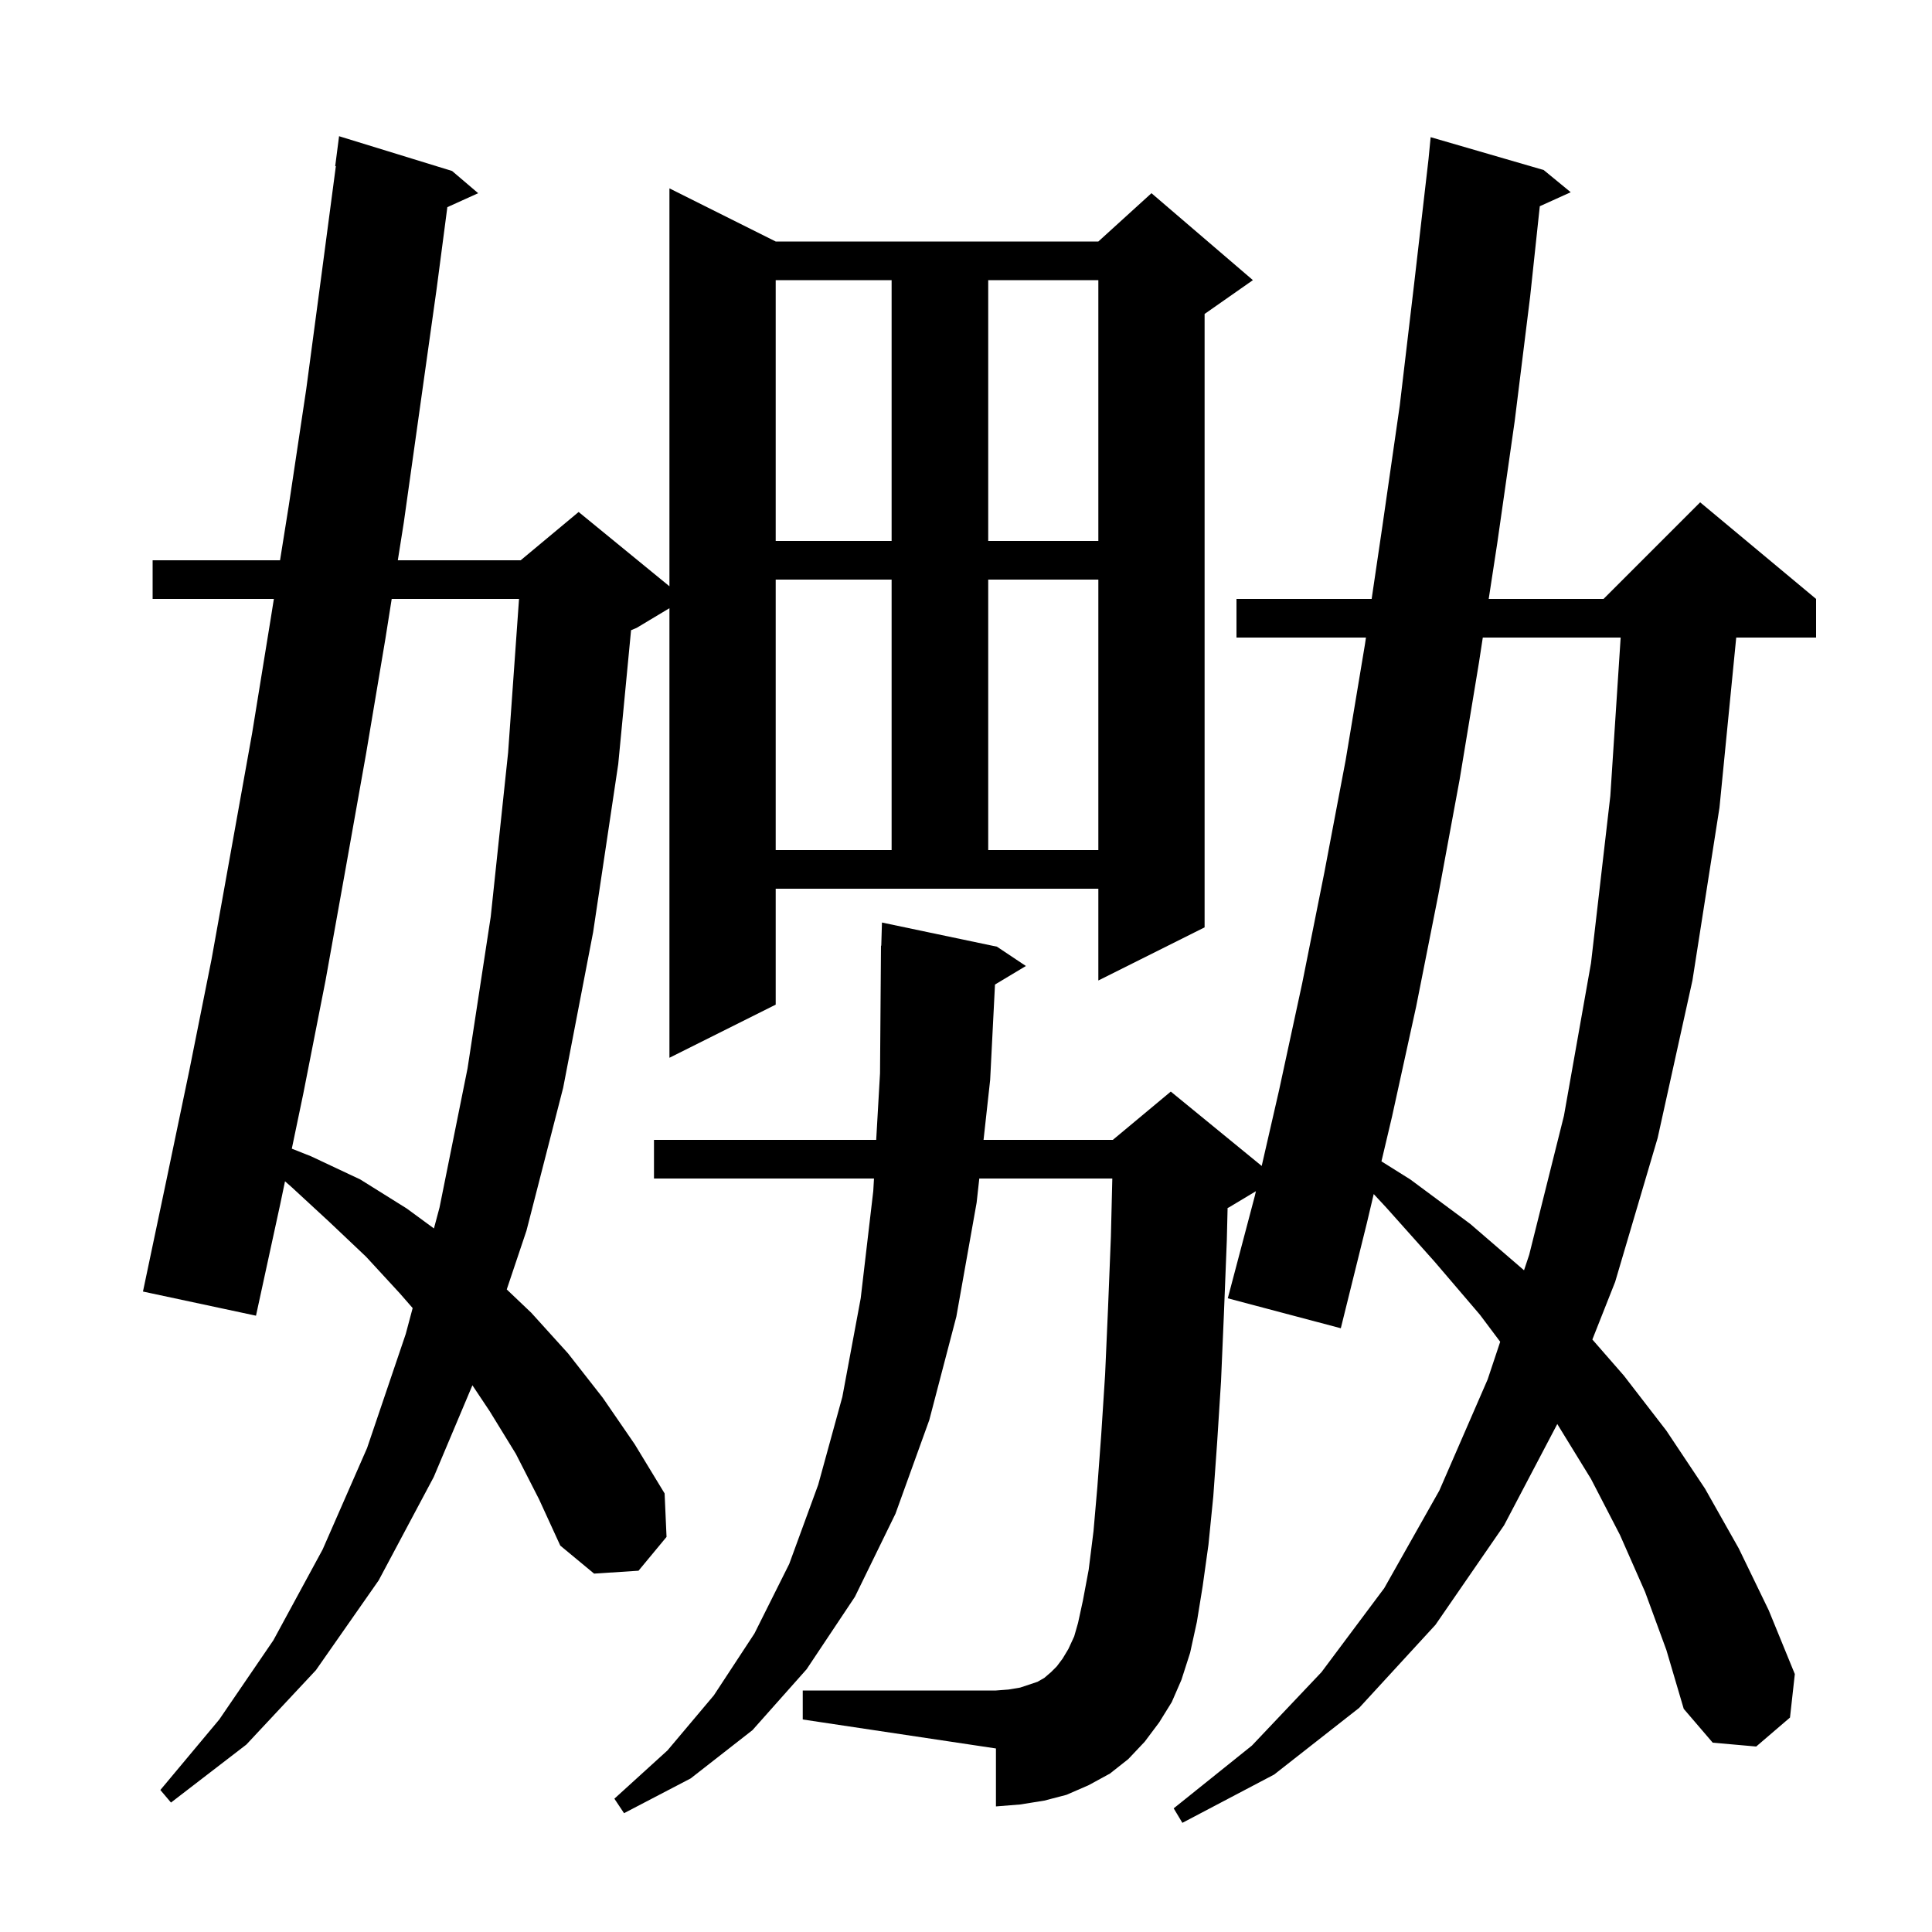 <svg xmlns="http://www.w3.org/2000/svg" xmlns:xlink="http://www.w3.org/1999/xlink" version="1.1" baseProfile="full" viewBox="0 0 200 200" width="200" height="200">
<g fill="black">
<path d="M 170.3 164.8 L 167.7 158.9 L 164.7 153.1 L 161.209 147.415 L 155.7 157.9 L 148.6 168.2 L 140.7 176.8 L 131.9 183.7 L 122.4 188.7 L 121.5 187.2 L 129.6 180.7 L 136.8 173.1 L 143.3 164.4 L 149.0 154.3 L 154.0 142.8 L 155.3 138.9 L 153.2 136.1 L 148.5 130.6 L 143.5 125.0 L 142.207 123.609 L 141.5 126.6 L 138.8 137.5 L 127.1 134.4 L 129.9 123.8 L 130.012 123.313 L 127.2 125.0 L 127.081 125.05 L 127.0 128.4 L 126.7 136.0 L 126.4 143.0 L 126.0 149.3 L 125.6 154.9 L 125.1 159.9 L 124.5 164.2 L 123.9 167.9 L 123.2 171.1 L 122.3 173.9 L 121.3 176.2 L 120.0 178.3 L 118.5 180.3 L 116.8 182.1 L 114.9 183.6 L 112.7 184.8 L 110.4 185.8 L 108.1 186.4 L 105.6 186.8 L 103.1 187.0 L 103.1 181.0 L 83.1 178.0 L 83.1 175.0 L 103.1 175.0 L 104.4 174.9 L 105.6 174.7 L 107.4 174.1 L 108.1 173.7 L 108.8 173.1 L 109.4 172.5 L 110.0 171.7 L 110.6 170.7 L 111.2 169.4 L 111.6 168.0 L 112.1 165.7 L 112.7 162.5 L 113.2 158.5 L 113.6 153.9 L 114.0 148.5 L 114.4 142.3 L 114.7 135.5 L 115.0 128.0 L 115.146 122.0 L 101.376 122.0 L 101.1 124.5 L 99.0 136.3 L 96.2 147.0 L 92.7 156.7 L 88.5 165.3 L 83.5 172.8 L 77.9 179.1 L 71.5 184.1 L 64.6 187.7 L 63.6 186.2 L 69.1 181.2 L 73.9 175.5 L 78.1 169.1 L 81.7 161.9 L 84.7 153.7 L 87.2 144.6 L 89.1 134.4 L 90.4 123.3 L 90.475 122.0 L 67.7 122.0 L 67.7 118.0 L 90.704 118.0 L 91.1 111.1 L 91.2 97.9 L 91.229 97.9 L 91.3 95.5 L 103.2 98.0 L 106.2 100.0 L 103.001 101.919 L 102.5 111.8 L 101.817 118.0 L 115.2 118.0 L 121.2 113.0 L 130.611 120.7 L 132.4 112.9 L 134.8 101.8 L 137.1 90.3 L 139.3 78.7 L 141.3 66.7 L 141.403 66.0 L 128.0 66.0 L 128.0 62.0 L 141.993 62.0 L 143.1 54.5 L 144.9 42.0 L 146.4 29.3 L 147.88 16.473 L 148.1 14.2 L 159.8 17.6 L 162.6 19.9 L 159.399 21.349 L 158.4 30.7 L 156.8 43.6 L 155.0 56.2 L 154.111 62.0 L 166.0 62.0 L 176.0 52.0 L 188.0 62.0 L 188.0 66.0 L 179.733 66.0 L 178.0 83.6 L 175.2 101.5 L 171.6 117.8 L 167.2 132.7 L 164.841 138.665 L 168.1 142.4 L 172.5 148.1 L 176.5 154.1 L 180.0 160.3 L 183.1 166.7 L 185.8 173.3 L 185.3 177.8 L 181.8 180.8 L 177.3 180.4 L 174.3 176.9 L 172.5 170.8 Z M 80.3 104.0 L 69.3 109.5 L 69.3 62.96 L 65.9 65.0 L 65.327 65.239 L 64.0 79.1 L 61.4 96.5 L 58.3 112.6 L 54.5 127.4 L 52.458 133.482 L 55.0 135.9 L 58.8 140.1 L 62.4 144.7 L 65.7 149.5 L 68.8 154.6 L 69.0 159.1 L 66.1 162.6 L 61.5 162.9 L 58.0 160.0 L 55.8 155.2 L 53.4 150.5 L 50.7 146.1 L 48.903 143.404 L 44.9 152.9 L 39.2 163.6 L 32.7 172.9 L 25.5 180.6 L 17.7 186.6 L 16.6 185.3 L 22.7 178.0 L 28.3 169.8 L 33.4 160.4 L 38.0 149.9 L 42.0 138.1 L 42.718 135.412 L 41.4 133.9 L 37.9 130.1 L 34.1 126.5 L 30.2 122.9 L 29.504 122.287 L 29.0 124.7 L 26.5 136.2 L 14.8 133.7 L 17.2 122.3 L 19.6 110.8 L 21.9 99.3 L 26.1 75.9 L 28.0 64.2 L 28.351 62.0 L 15.8 62.0 L 15.8 58.0 L 28.99 58.0 L 29.9 52.3 L 31.7 40.3 L 33.3 28.3 L 34.767 17.203 L 34.7 17.2 L 35.1 14.1 L 46.8 17.7 L 49.5 20.0 L 46.309 21.445 L 45.2 29.9 L 41.8 54.1 L 41.182 58.0 L 53.9 58.0 L 59.9 53.0 L 69.3 60.691 L 69.3 19.5 L 80.3 25.0 L 113.7 25.0 L 119.2 20.0 L 129.7 29.0 L 124.7 32.5 L 124.7 96.0 L 113.7 101.5 L 113.7 92.0 L 80.3 92.0 Z M 153.498 66.0 L 153.1 68.6 L 151.1 80.7 L 148.9 92.6 L 146.6 104.2 L 144.1 115.6 L 143.007 120.224 L 146.0 122.1 L 152.2 126.7 L 157.767 131.499 L 158.3 129.9 L 161.9 115.5 L 164.7 99.7 L 166.7 82.4 L 167.77 66.0 Z M 40.549 62.0 L 39.9 66.1 L 37.9 78.0 L 35.8 89.8 L 33.7 101.5 L 31.4 113.2 L 30.208 118.911 L 32.2 119.7 L 37.3 122.1 L 42.1 125.1 L 44.921 127.168 L 45.5 125.0 L 48.4 110.6 L 50.8 94.9 L 52.6 77.9 L 53.73 62.0 Z M 80.3 60.0 L 80.3 88.0 L 92.3 88.0 L 92.3 60.0 Z M 102.3 60.0 L 102.3 88.0 L 113.7 88.0 L 113.7 60.0 Z M 80.3 29.0 L 80.3 56.0 L 92.3 56.0 L 92.3 29.0 Z M 102.3 29.0 L 102.3 56.0 L 113.7 56.0 L 113.7 29.0 Z " />
</g>
</svg>
